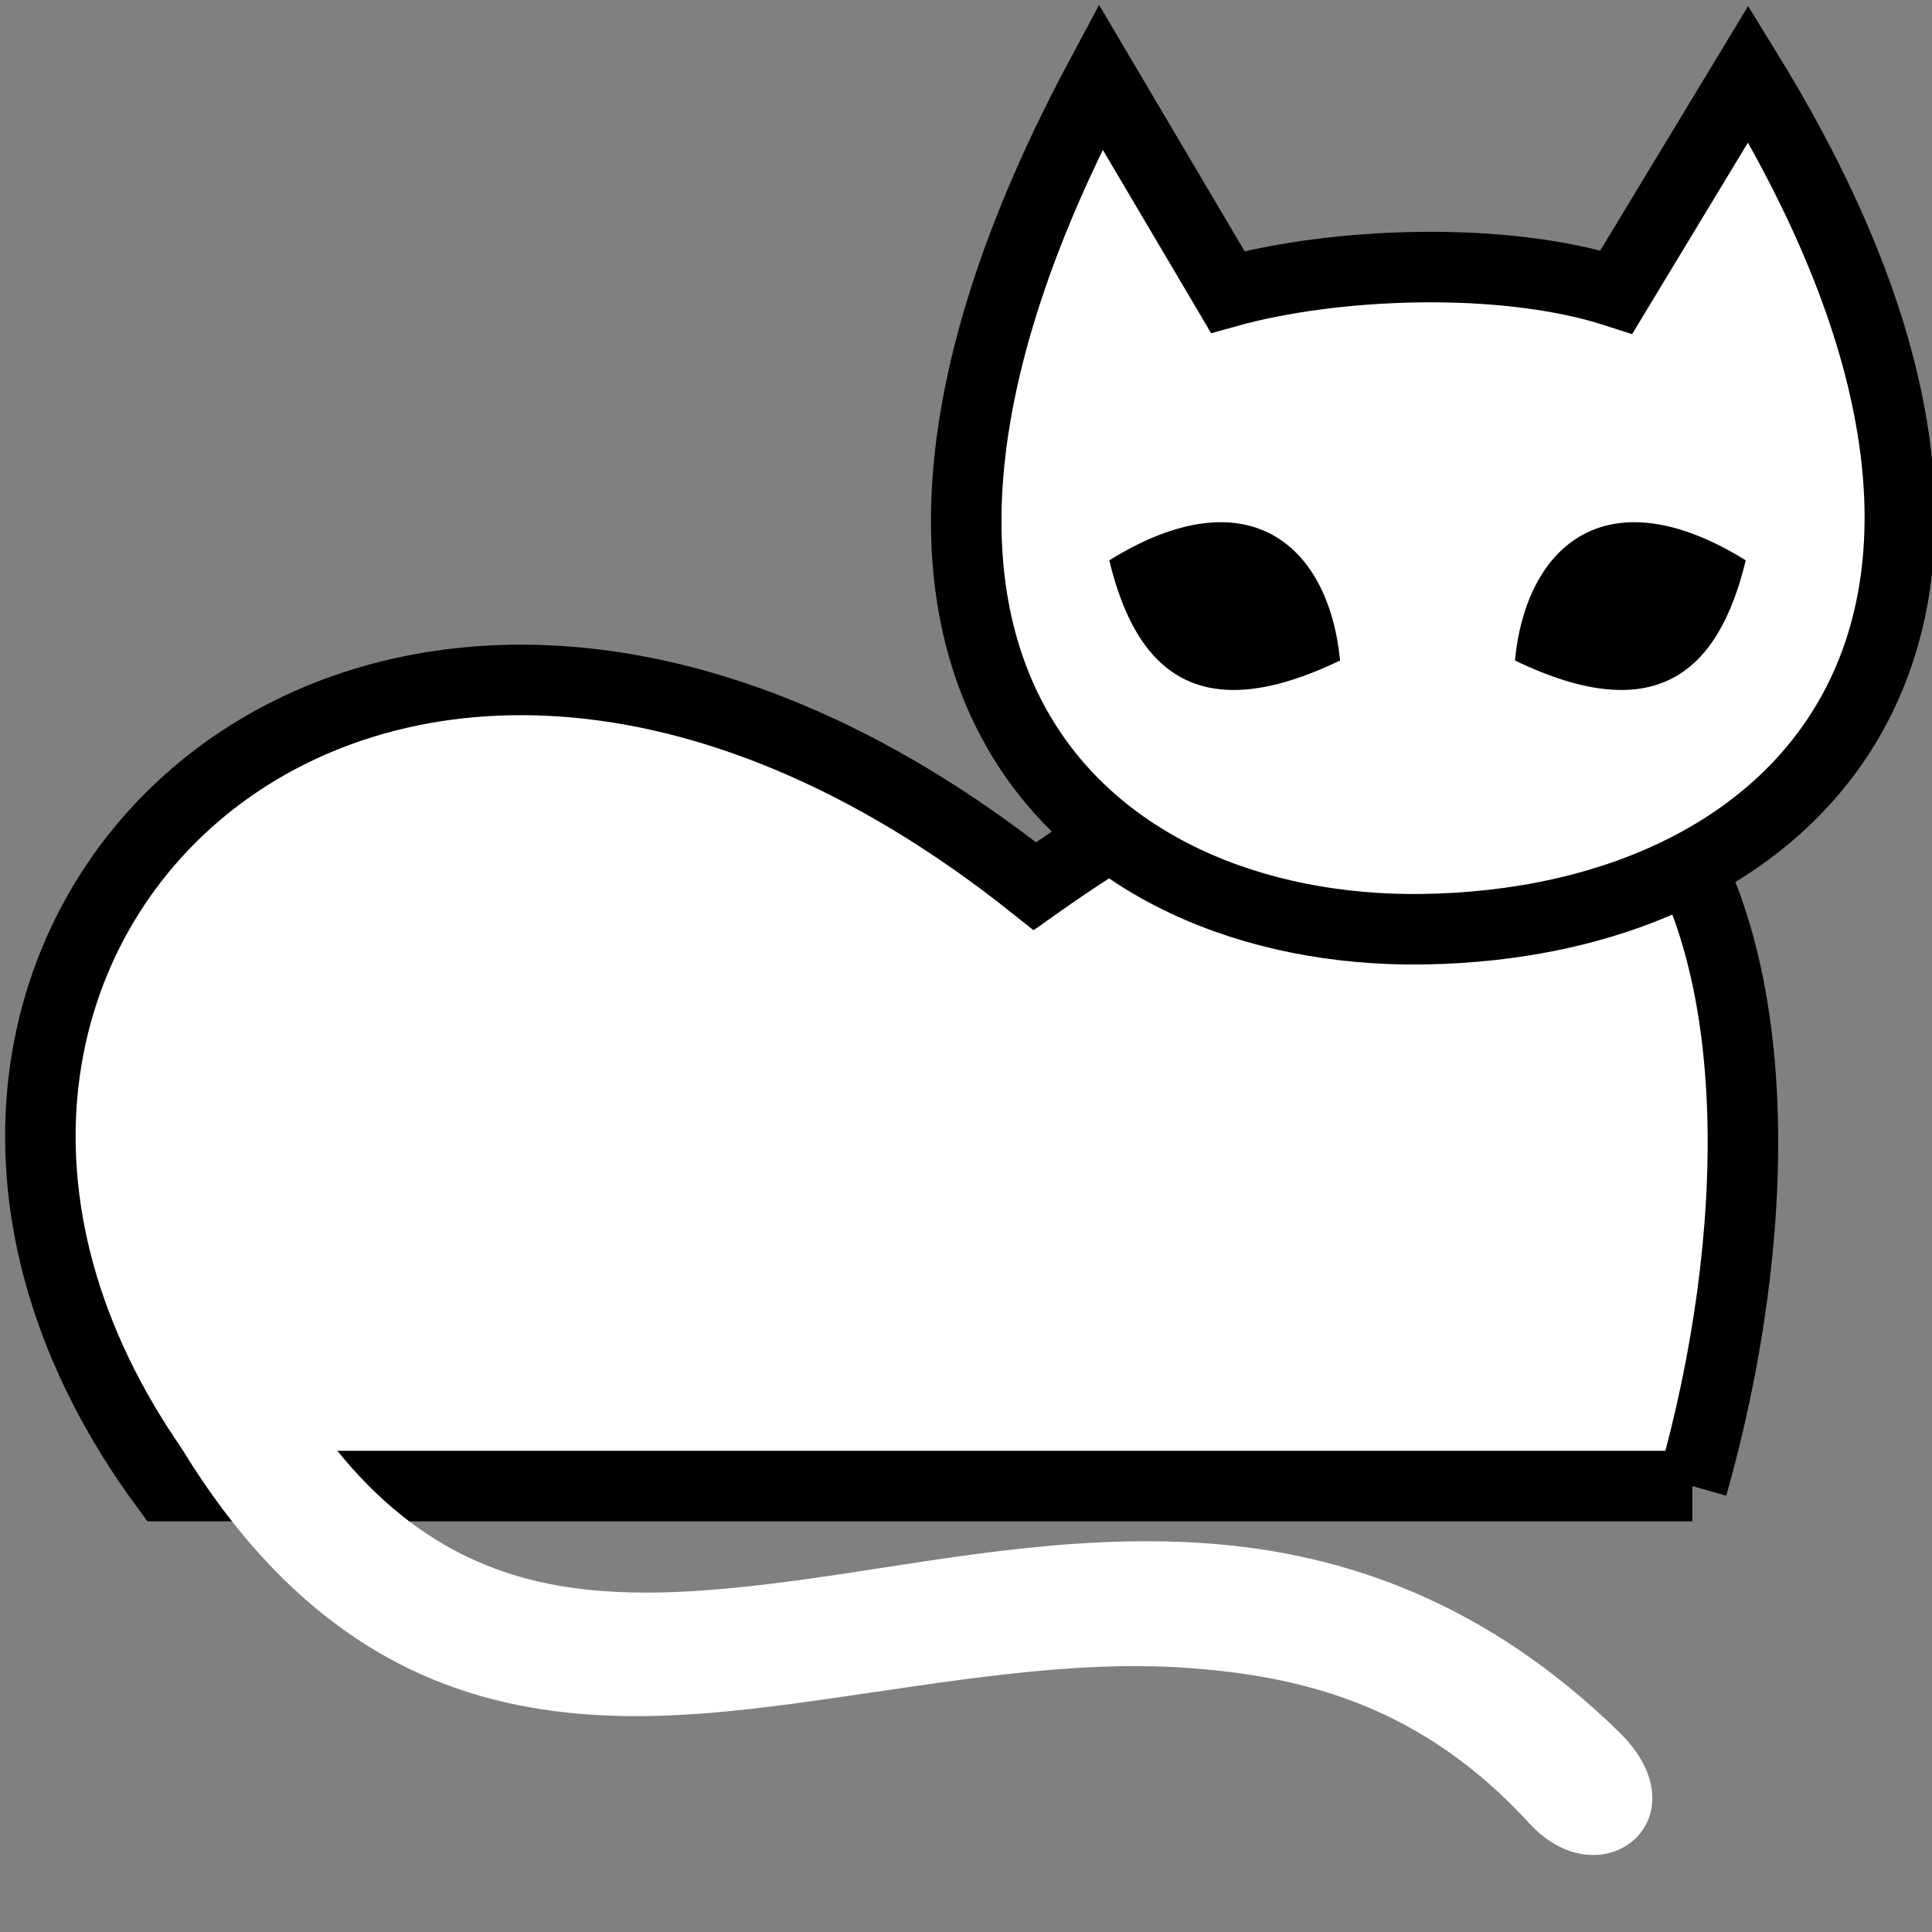 <svg viewBox="0 0 512 512" xmlns="http://www.w3.org/2000/svg">

<rect x="0" y="0" width="512" height="512" fill="#808080" stroke="none"/>

<g transform="matrix(-18.689,0,0,18.689,12314.771,-35399.052)">
<path d="m634.934,1915.184h21.654c5.56-7.559-2.915-16.018-12.33-8.507-9.376-6.633-11.339,1.393-9.324,8.507z" fill="#fff" stroke="#000"/>
<path d="m643.325,1895.201c4.522,8.447.18,12.145-4.551,12.087-5.473-.068-9.42-4.337-4.634-12.13l1.871,3.094c1.609-.521 4.004-.419 5.511,0z" fill="#fff" stroke="#000"/>
<path d="m637.45,1903.477c-1.986.958-2.888.182-3.273-1.42 1.949-1.209 3.11-.238 3.273,1.42z"/>
<path d="m639.929,1903.477c1.986.958 2.888.182 3.273-1.42-1.949-1.209-3.11-.238-3.273,1.42z"/>
<path d="m655.555,1912.298c-1.103,2.471-2.331,3.562-3.63,4.052s-2.812.382-4.525.14-3.604-.634-5.576-.494-3.978.847-5.853,2.678c-1.234,1.206.238,2.423 1.275,1.292 1.52-1.658 3.182-2.084 4.843-2.203s3.404.198 5.185.45 3.59.443 5.348-.22 3.331-2.181 4.551-4.913l-1.617-.782z" fill="#fff"/>
</g>
</svg>
